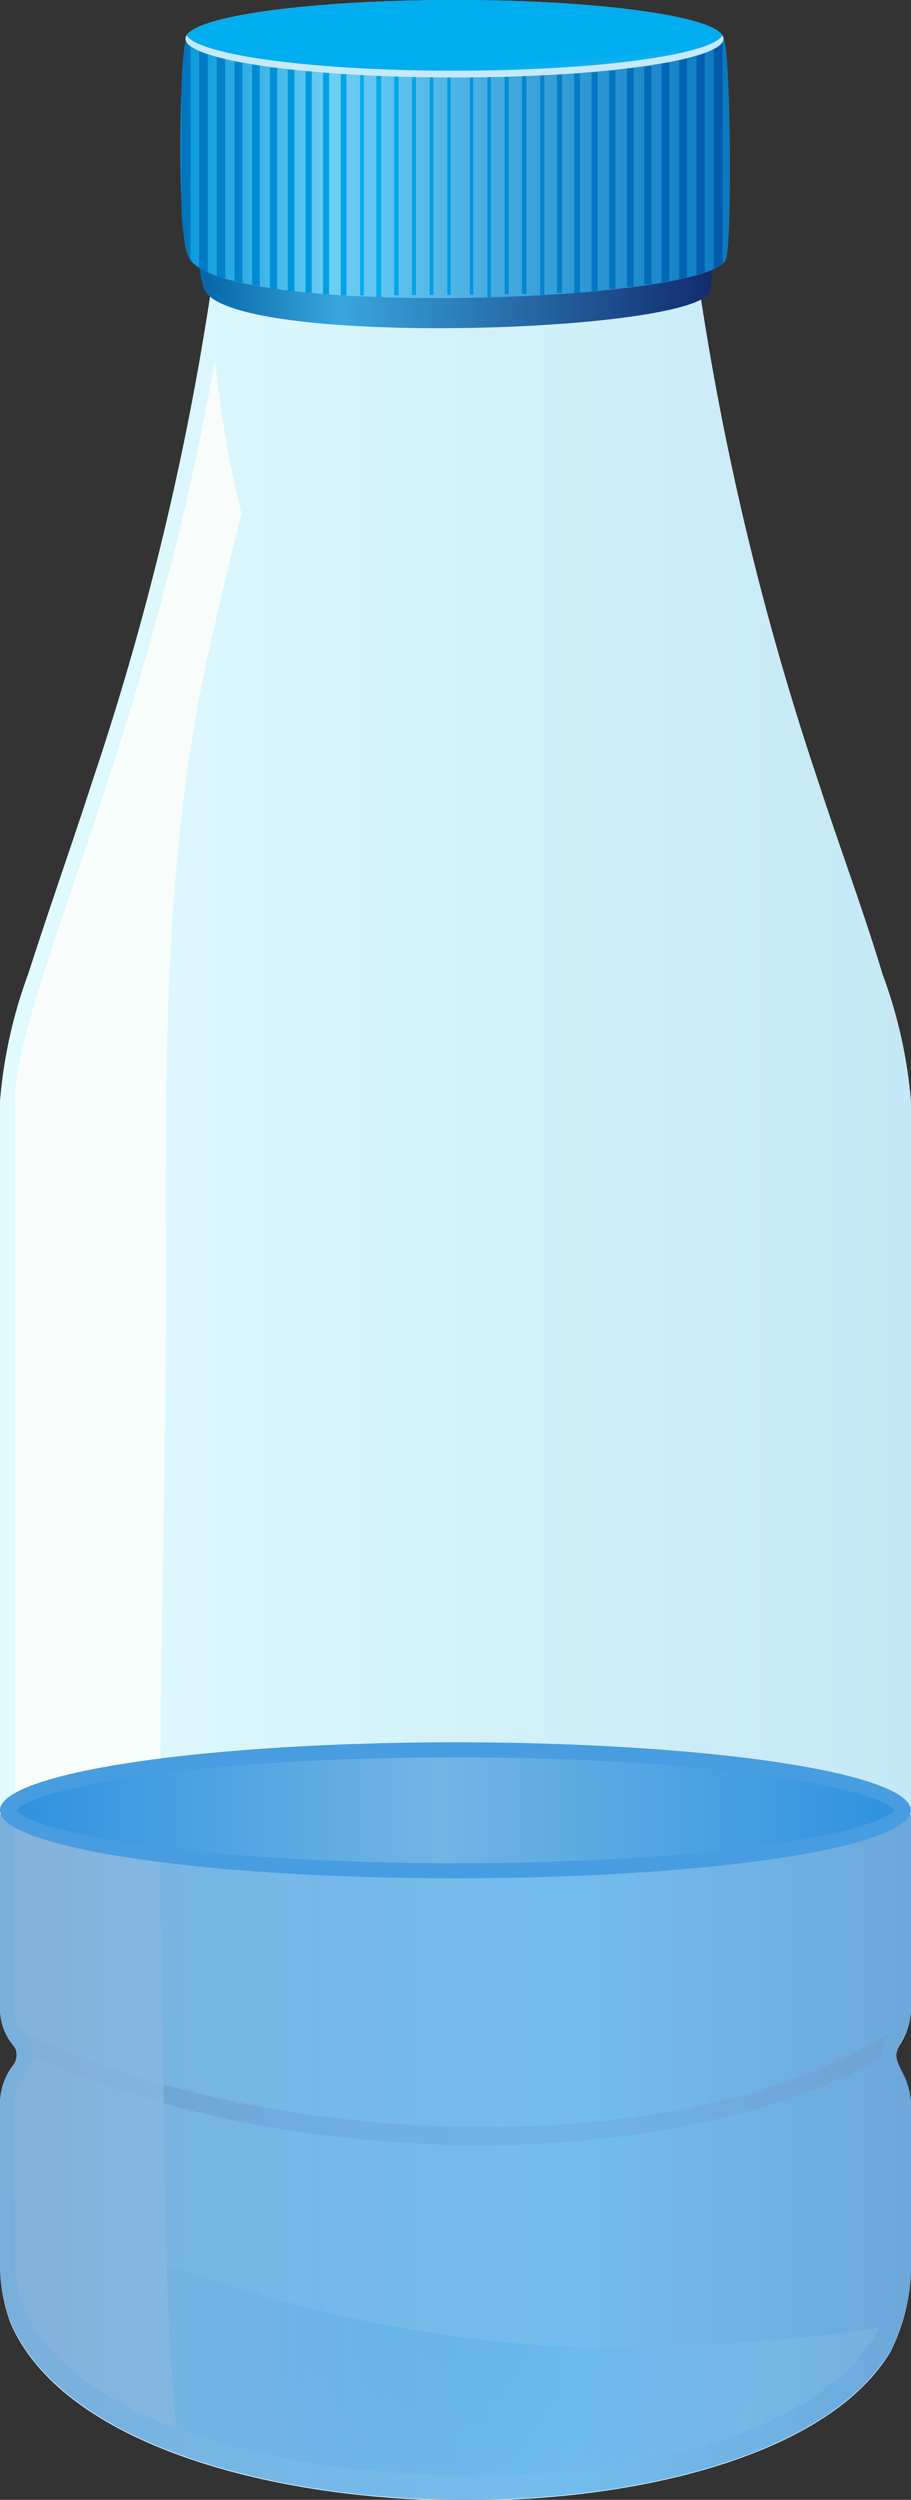 <svg id="Layer_1" data-name="Layer 1" xmlns="http://www.w3.org/2000/svg" xmlns:xlink="http://www.w3.org/1999/xlink" viewBox="0 0 40.47 111.01"><rect x="0" y="0" width="40.47" height="111.01" fill="#333333" stroke="none"/><defs><style>.cls-1,.cls-10,.cls-11,.cls-2,.cls-3,.cls-4,.cls-5,.cls-6,.cls-8,.cls-9{fill-rule:evenodd;}.cls-1{fill:url(#linear-gradient);}.cls-10,.cls-2{fill:#fffffb;}.cls-2{opacity:0.6;}.cls-3{fill:url(#radial-gradient);}.cls-4{fill:url(#GradientFill_43);}.cls-5{fill:url(#GradientFill_44);}.cls-6{fill:url(#GradientFill_45);}.cls-7{fill:#c6e9fa;}.cls-8{fill:url(#GradientFill_46);}.cls-9{fill:#c7dae4;}.cls-10{opacity:0.8;}.cls-11{opacity:0.58;fill:url(#GradientFill_15);}.cls-12{fill:#489ce0;}.cls-13{fill:url(#linear-gradient-2);}</style><linearGradient id="linear-gradient" y1="58.48" x2="40.47" y2="58.48" gradientUnits="userSpaceOnUse"><stop offset="0" stop-color="#e1fbff"/><stop offset="1" stop-color="#c5e8f6"/></linearGradient><radialGradient id="radial-gradient" cx="19.88" cy="103.72" r="14.29" gradientUnits="userSpaceOnUse"><stop offset="0" stop-color="#b7e2f5"/><stop offset="0.33" stop-color="#bde6f7"/><stop offset="0.75" stop-color="#cdf0fb"/><stop offset="1" stop-color="#daf8ff"/></radialGradient><linearGradient id="GradientFill_43" x1="8.35" y1="13.1" x2="33.37" y2="13.1" gradientUnits="userSpaceOnUse"><stop offset="0" stop-color="#0060a1"/><stop offset="0.27" stop-color="#39a6dd"/><stop offset="1" stop-color="#0e1e62"/></linearGradient><linearGradient id="GradientFill_44" x1="7.6" y1="6.73" x2="34.2" y2="6.73" gradientUnits="userSpaceOnUse"><stop offset="0" stop-color="#0094d9"/><stop offset="0.27" stop-color="#6dcef5"/><stop offset="1" stop-color="#0071bb"/></linearGradient><linearGradient id="GradientFill_45" x1="7.6" y1="7.52" x2="34.2" y2="7.52" gradientUnits="userSpaceOnUse"><stop offset="0" stop-color="#0071bb"/><stop offset="0.33" stop-color="#00adee"/><stop offset="1" stop-color="#034ea1"/></linearGradient><linearGradient id="GradientFill_46" x1="20.32" y1="2.96" x2="20.7" y2="7.36" gradientUnits="userSpaceOnUse"><stop offset="0" stop-color="#00adee"/><stop offset="1" stop-color="#a2ddf8"/></linearGradient><linearGradient id="GradientFill_15" y1="95.79" x2="40.47" y2="95.79" gradientUnits="userSpaceOnUse"><stop offset="0" stop-color="#2e78c1"/><stop offset="0.37" stop-color="#2e8edb"/><stop offset="0.63" stop-color="#2e99e3"/><stop offset="1" stop-color="#2e7ac6"/></linearGradient><linearGradient id="linear-gradient-2" x1="0.73" y1="80.39" x2="39.74" y2="80.39" gradientUnits="userSpaceOnUse"><stop offset="0" stop-color="#2f92e0"/><stop offset="0.48" stop-color="#72b5e3"/><stop offset="1" stop-color="#2f92e0"/></linearGradient></defs><title>screen3-holds-less</title><path class="cls-1" d="M9.85,9.4a2.73,2.73,0,0,1-.77-3.09L9.27,6H30.92l.18.15a1.67,1.67,0,0,1,.4.46,2.06,2.06,0,0,1,.06,1.83,2.24,2.24,0,0,1-.94,1.07,127.82,127.82,0,0,0,5.72,25.16c.93,2.87,2,5.72,2.87,8.6a21.26,21.26,0,0,1,1.26,5.65V89.27a3.08,3.08,0,0,1-.54,1.6.83.83,0,0,0-.11.38,1,1,0,0,0,.09.41c.1.24.23.46.33.7a3.1,3.1,0,0,1,.23,1.18v7a8.56,8.56,0,0,1-.91,3.89c-5.48,9.23-34.82,8.8-39.1-1.29A7.53,7.53,0,0,1,0,100.5V93.45a2.78,2.78,0,0,1,.61-1.77.72.72,0,0,0,.13-.42.65.65,0,0,0-.14-.42A2.53,2.53,0,0,1,0,89.15V48.89a21.31,21.31,0,0,1,1.26-5.66c.92-2.88,1.94-5.74,2.87-8.62A128.12,128.12,0,0,0,9.85,9.4Z"/><path class="cls-2" d="M31.72,7.69a1.91,1.91,0,0,0-.23-1.13,1.68,1.68,0,0,0-.4-.46L30.92,6h-.44A5.78,5.78,0,0,1,31.72,7.69Z"/><path class="cls-3" d="M26.72,104.24c-8.44-.11-16.37-2.28-24.1-5.54a7.13,7.13,0,0,1-2-1.22v3c0,11,33.16,13,38.44,2.89A83.87,83.87,0,0,1,26.72,104.24Z"/><path class="cls-4" d="M9.05,12.78a4.11,4.11,0,0,1-.21-1.16c3.13,2,19.44,1.56,22.81.08a7.57,7.57,0,0,1-.11,1.23C31,14.81,9.82,15.47,9.05,12.78Z"/><path class="cls-5" d="M8.35,11.33c-.49-1-.38-8.75-.09-9.52,0-2.15,23.83-2,23.89-.08.31.53.38,8.78.11,9.76C31.71,13.49,9.16,14.19,8.35,11.33Z"/><path class="cls-6" d="M8.35,11.33a9,9,0,0,1-.29-2.41V4.06a12.52,12.52,0,0,1,.2-2.25h0a.53.53,0,0,0,.2.25v9.49a.7.7,0,0,1-.11-.22Zm.88-8.92v9.68a3.06,3.06,0,0,1-.39-.2V2.27l.39.15Zm.77.21v9.75l-.37-.12V2.53l.37.09Zm.77.16v9.78l-.35-.08V2.72l.35.07Zm.77.13v9.8l-.34-.06V2.86l.34.05Zm.77.11v9.82l-.32,0V3l.32,0Zm.77.09v9.82l-.3,0V3.08l.3,0Zm.77.08V13l-.28,0V3.16l.28,0Zm.77.06v9.82l-.27,0V3.23l.27,0Zm.77.05v9.82h-.25V3.29l.25,0Zm.77,0v9.82H16V3.34Zm.77,0V13.2h-.21V3.38Zm.78,0v9.81h-.2V3.41Zm.77,0v9.8h-.18V3.43Zm.77,0v9.79h-.16V3.44Zm.77,0v9.79h-.15V3.45Zm1,0v9.78h-.15V3.45Zm.79,0V13.2h-.16V3.44Zm.79,0v9.76h-.18V3.42Zm.79,0v9.75h-.2V3.39Zm.79,0V13.1H24V3.36Zm.79,0V13l-.23,0V3.32Zm.79-.05V13l-.25,0V3.27l.25,0Zm.79-.07v9.74l-.27,0V3.21l.27,0Zm.79-.08v9.73l-.28,0V3.13l.28,0ZM28.15,3v9.73l-.3,0V3l.3,0Zm.79-.11v9.73l-.32,0V2.95l.32,0Zm.79-.14v9.73l-.34.06V2.82l.34-.06Zm.79-.17v9.74l-.35.08V2.67l.35-.08Zm.79-.23V12.1l-.37.11V2.48l.37-.12Zm.79-.49V11.7a1.58,1.58,0,0,1-.39.24V2.18A.91.91,0,0,0,32.11,1.86Z"/><ellipse class="cls-7" cx="20.19" cy="1.72" rx="11.95" ry="1.72"/><path class="cls-8" d="M20.19,0C26.44,0,31.56.69,32.1,1.57c-.54.88-5.66,1.57-11.91,1.57S8.83,2.45,8.29,1.57C8.83.69,14,0,20.19,0Z"/><path class="cls-9" d="M39.48,90.31a1.85,1.85,0,0,0-.32.94,1.57,1.57,0,0,0,0,.16C28.82,97,11.84,96.11,1.4,91.28v0a1.74,1.74,0,0,0-.46-1.09C11.26,95.29,29.55,96.4,39.48,90.31Z"/><path class="cls-10" d="M10.73,22.81A48.3,48.3,0,0,1,9.55,16C6.59,32.91.66,44.41.66,48.89V89.15c0,1.16.74,1.18.74,2.1s-.74,1-.74,2.19v7.05c0,3.27,2.92,5.74,7.17,7.34-.61-6.59-.5-13.23-.65-19.87-.23-10.08.18-20.14.19-30.22,0-9.82-.22-19.62,2-29.26C9.79,26.64,10.24,24.73,10.73,22.81Z"/><path class="cls-11" d="M40.47,89.28v-8.7H0v8.58a2.53,2.53,0,0,0,.61,1.68.65.65,0,0,1,.14.42.72.72,0,0,1-.13.42A2.78,2.78,0,0,0,0,93.45v7.05a7.53,7.53,0,0,0,.46,2.6c4.28,10.1,33.62,10.53,39.1,1.29a8.56,8.56,0,0,0,.91-3.89v-7a3.1,3.1,0,0,0-.23-1.18c-.1-.24-.23-.46-.33-.7a1,1,0,0,1-.09-.41.83.83,0,0,1,.11-.38A3.08,3.08,0,0,0,40.47,89.28Z"/><ellipse class="cls-12" cx="20.23" cy="80.39" rx="20.23" ry="3.02"/><path class="cls-13" d="M20.23,82.74c-11.47,0-18.68-1.36-19.5-2.35.83-1,8-2.35,19.5-2.35s18.68,1.36,19.5,2.35C38.91,81.38,31.7,82.74,20.23,82.74Z"/></svg>
